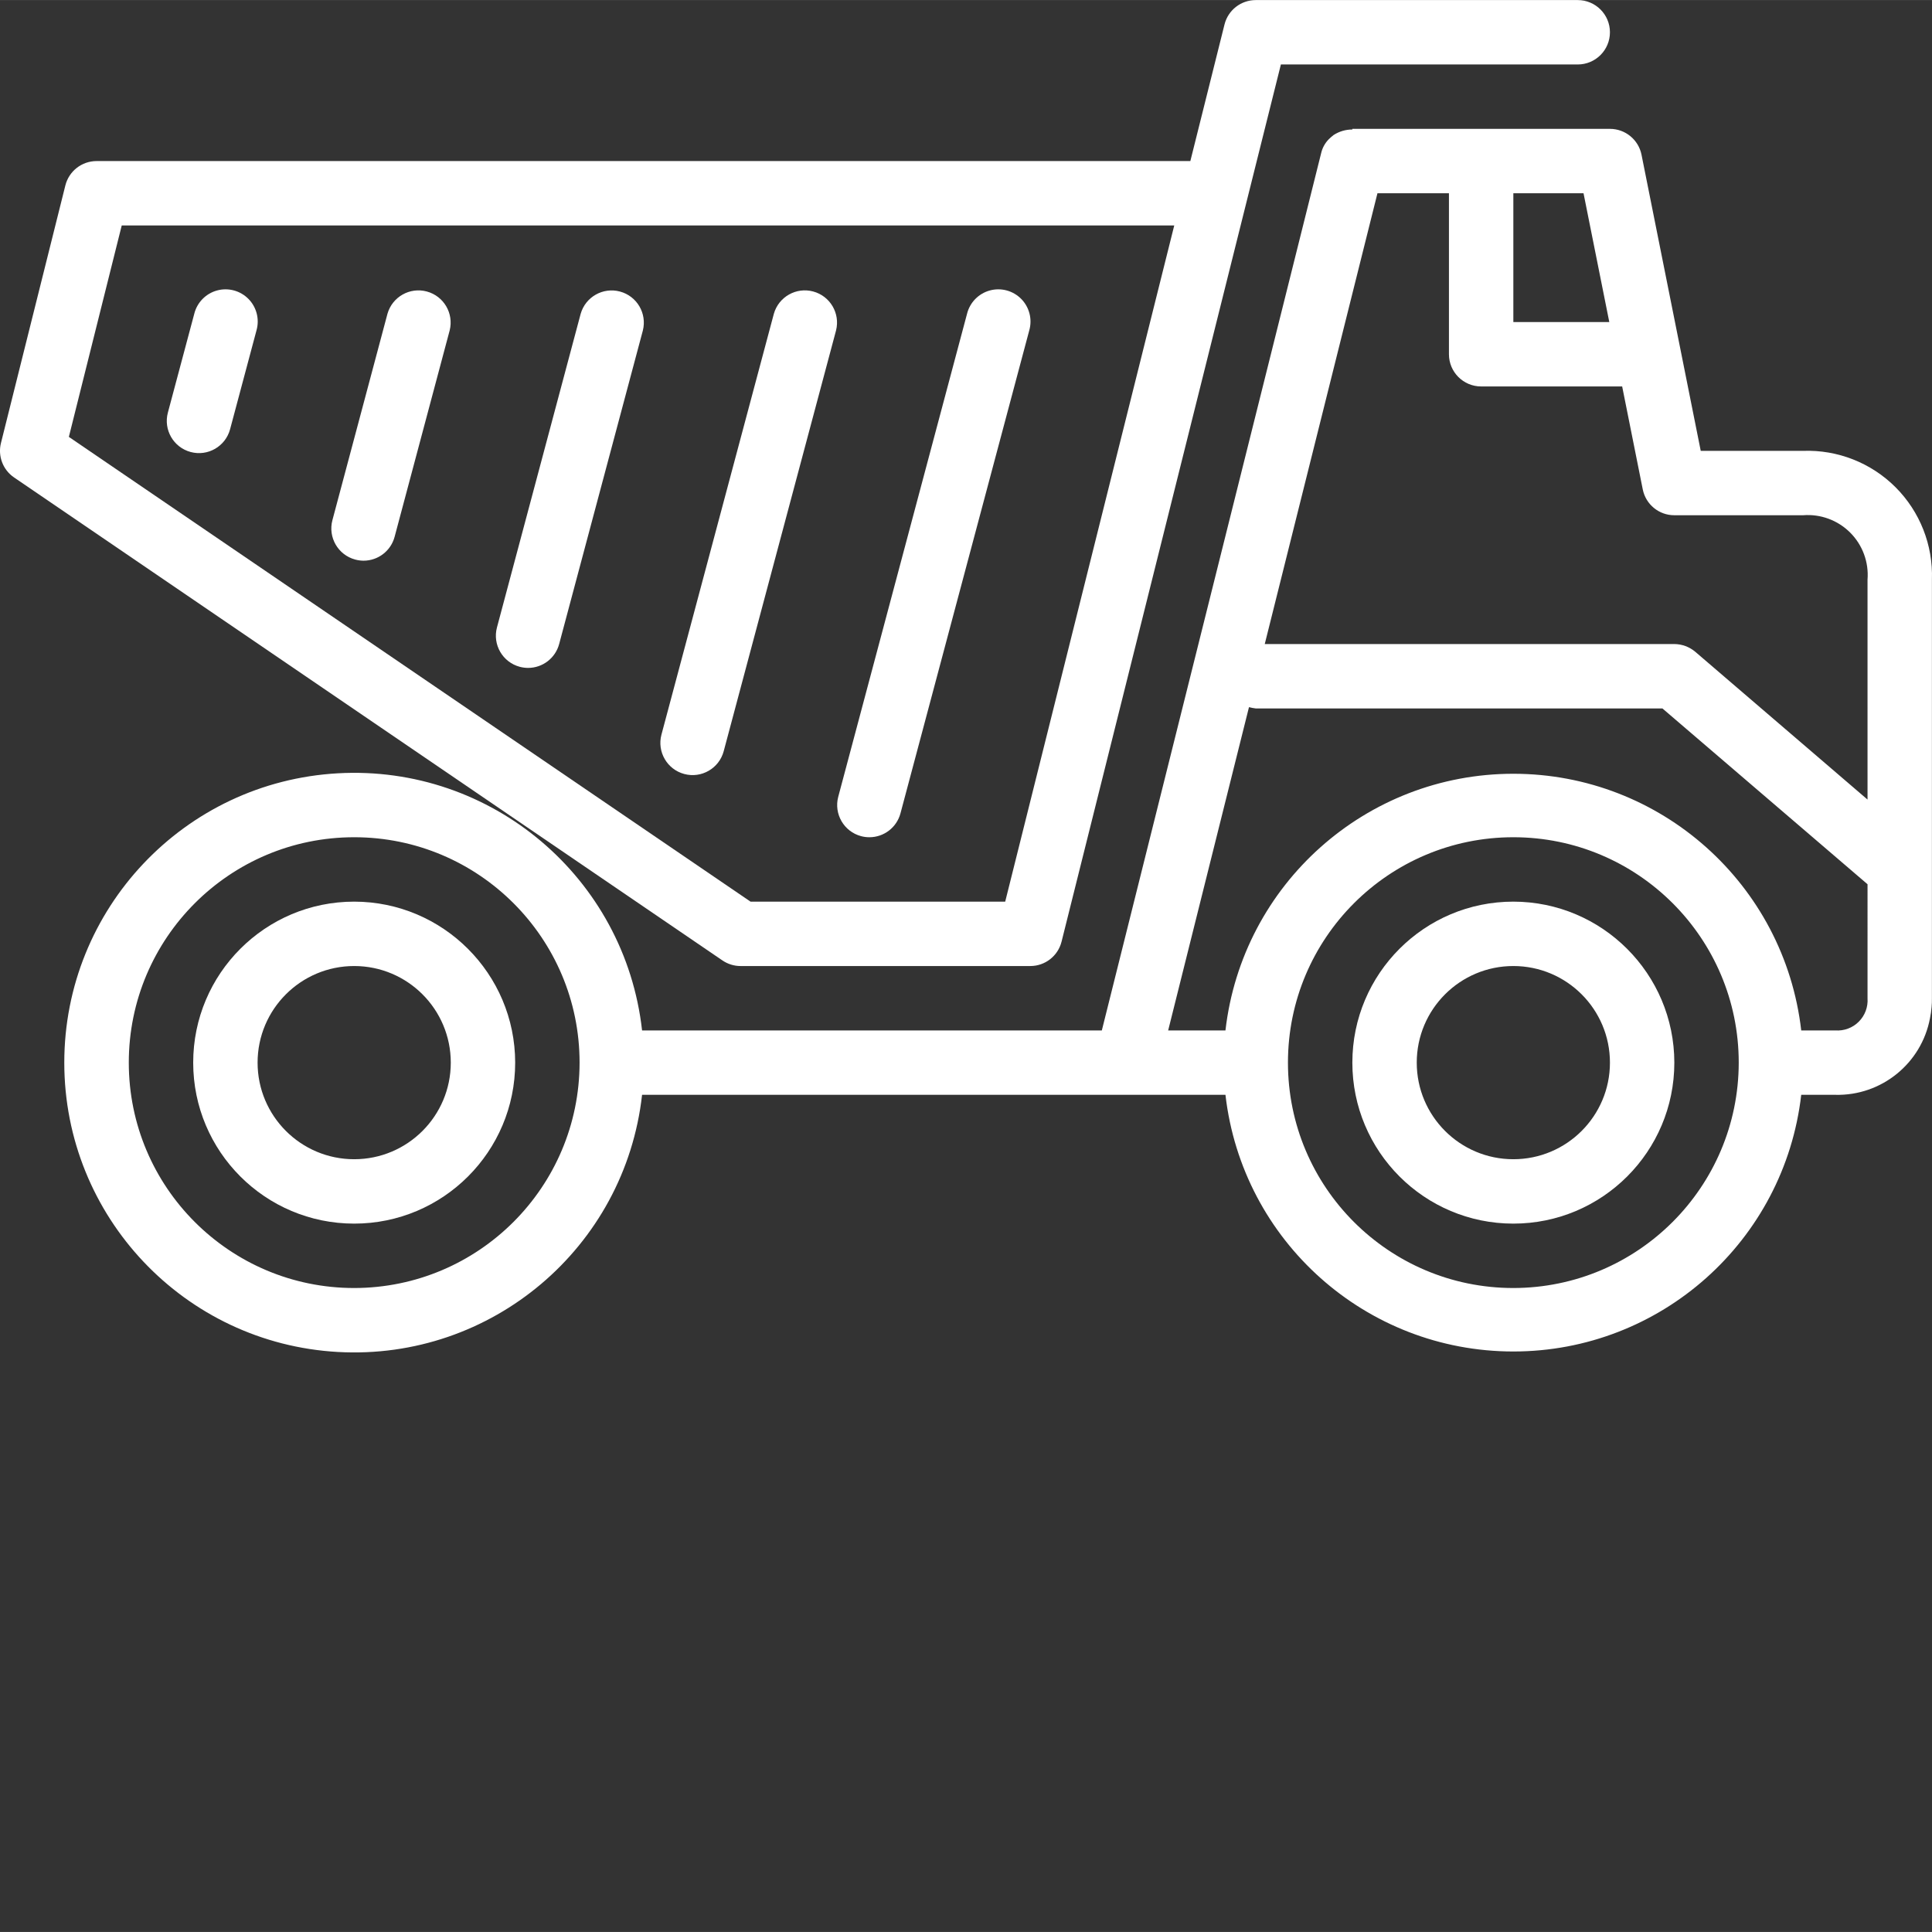 <?xml version="1.0"?>
<svg xmlns="http://www.w3.org/2000/svg" xmlns:xlink="http://www.w3.org/1999/xlink" xmlns:svgjs="http://svgjs.com/svgjs" version="1.1" width="512" height="512" x="0" y="0" viewBox="0 0 480.018 480" style="enable-background:new 0 0 512 512" xml:space="preserve" class=""><rect x="0" y="0" width="480.018" height="480" fill="#333333" stroke="none"/><g><path xmlns="http://www.w3.org/2000/svg" d="m88 224.008c-22.094 0-40 17.91-40 40 0 22.094 17.906 40 40 40 22.09 0 40-17.906 40-40-.027-22.078-17.922-39.973-40-40zm0 64c-13.254 0-24-10.742-24-24 0-13.254 10.746-24 24-24s24 10.746 24 24c0 13.258-10.746 24-24 24zm0 0" fill="#ffffff" data-original="#000000" style=""/><path xmlns="http://www.w3.org/2000/svg" d="m376 224.008c-22.094 0-40 17.91-40 40 0 22.094 17.906 40 40 40 22.09 0 40-17.906 40-40-.027-22.078-17.922-39.973-40-40zm0 64c-13.254 0-24-10.742-24-24 0-13.254 10.746-24 24-24s24 10.746 24 24c0 13.258-10.746 24-24 24zm0 0" fill="#ffffff" data-original="#000000" style=""/><path xmlns="http://www.w3.org/2000/svg" d="m184 240.008h72c3.664-.004 6.859-2.5 7.75-6.055l54.496-217.945h73.754c4.418 0 8-3.582 8-8 0-4.418-3.582-8-8-8h-80c-3.672 0-6.871 2.496-7.762 6.059l-8.488 33.941h-271.75c-3.672 0-6.871 2.496-7.762 6.059l-16 64c-.812 3.25.488 6.664 3.258 8.551l176 120c1.328.906 2.895 1.391 4.504 1.391zm65.75-16h-63.277l-169.363-115.469 13.137-52.531h261.504zm0 0" fill="#ffffff" data-original="#000000" style=""/><path xmlns="http://www.w3.org/2000/svg" d="m213.934 207.738c.676.18 1.367.27 2.066.27 3.621 0 6.793-2.434 7.727-5.934l32-120c.793-2.781.023-5.77-2.008-7.824-2.035-2.055-5.02-2.852-7.805-2.086-2.785.766-4.945 2.977-5.645 5.781l-32 120c-1.137 4.27 1.398 8.652 5.664 9.793zm0 0" fill="#ffffff" data-original="#000000" style=""/><path xmlns="http://www.w3.org/2000/svg" d="m170.016 192.297c4.266 1.141 8.652-1.395 9.793-5.664l27.918-104.559c1.055-4.238-1.48-8.539-5.699-9.664-4.215-1.129-8.559 1.336-9.758 5.535l-27.926 104.559c-1.141 4.273 1.402 8.656 5.672 9.793zm0 0" fill="#ffffff" data-original="#000000" style=""/><path xmlns="http://www.w3.org/2000/svg" d="m129.137 165.664c.672.176 1.367.27 2.062.273 3.621 0 6.789-2.43 7.727-5.93l20.801-77.918c1.055-4.238-1.48-8.539-5.699-9.664-4.215-1.129-8.559 1.336-9.758 5.535l-20.797 77.922c-1.137 4.266 1.398 8.641 5.664 9.781zm0 0" fill="#ffffff" data-original="#000000" style=""/><path xmlns="http://www.w3.org/2000/svg" d="m88.254 139.016c.676.184 1.375.277 2.074.281 3.621-.004 6.789-2.441 7.719-5.945l13.68-51.277c1.055-4.238-1.48-8.539-5.699-9.664-4.215-1.129-8.559 1.336-9.758 5.535l-13.68 51.281c-1.137 4.266 1.398 8.648 5.664 9.789zm0 0" fill="#ffffff" data-original="#000000" style=""/><path xmlns="http://www.w3.org/2000/svg" d="m47.375 112.297c4.27 1.141 8.652-1.395 9.793-5.664l6.559-24.559c.793-2.781.023-5.77-2.008-7.824-2.035-2.055-5.02-2.852-7.805-2.086-2.785.766-4.945 2.977-5.645 5.781l-6.559 24.559c-1.141 4.27 1.395 8.652 5.664 9.793zm0 0" fill="#ffffff" data-original="#000000" style=""/><path xmlns="http://www.w3.org/2000/svg" d="m448 112.008h-25.441l-14.719-73.598c-.762-3.727-4.039-6.402-7.84-6.402h-64v.16c-1.648-.004-3.258.469-4.641 1.359-.418.324-.82.672-1.199 1.043-.961.969-1.625 2.188-1.922 3.52l-54.48 217.918h-114.23c-4.246-37.969-37.41-66.012-75.562-63.887-38.148 2.125-67.992 33.68-67.992 71.887 0 38.211 29.844 69.766 67.992 71.891 38.152 2.125 71.316-25.918 75.562-63.891h144.945c4.18 36.34 34.945 63.77 71.527 63.77 36.578 0 67.344-27.43 71.527-63.77h8.473c11.445.281 21.406-7.785 23.52-19.039.078-.48.16-.879.238-1.359.082-.48.082-.961.16-1.441.066-.715.094-1.438.082-2.16v-104c.301-8.574-2.973-16.891-9.039-22.961-6.07-6.066-14.387-9.34-22.961-9.039zm-360 208c-30.93 0-56-25.07-56-56 0-30.926 25.07-56 56-56 30.926 0 56 25.074 56 56-.035 30.914-25.086 55.965-56 56zm305.438-272 6.402 32h-23.84v-32zm-17.438 272c-30.93 0-56-25.07-56-56 0-30.926 25.07-56 56-56 30.926 0 56 25.074 56 56-.035 30.914-25.086 55.965-56 56zm88-72c.156 2.168-.637 4.293-2.172 5.828-1.535 1.539-3.664 2.328-5.828 2.172h-8.473c-4.184-36.34-34.949-63.77-71.527-63.77-36.582 0-67.348 27.43-71.527 63.77h-14.234l20-80 .082-.32c.551.148 1.113.254 1.68.32h101.039l50.961 43.68zm0-49.359-42.801-36.719c-1.457-1.227-3.297-1.906-5.199-1.922h-101.762l28-112h17.762v40c0 4.418 3.582 8 8 8h35.039l5.121 25.602c.758 3.727 4.035 6.402 7.84 6.398h32c4.34-.344 8.609 1.234 11.691 4.312 3.078 3.078 4.652 7.348 4.309 11.688zm0 0" fill="#ffffff" data-original="#000000" style=""/></g></svg>
